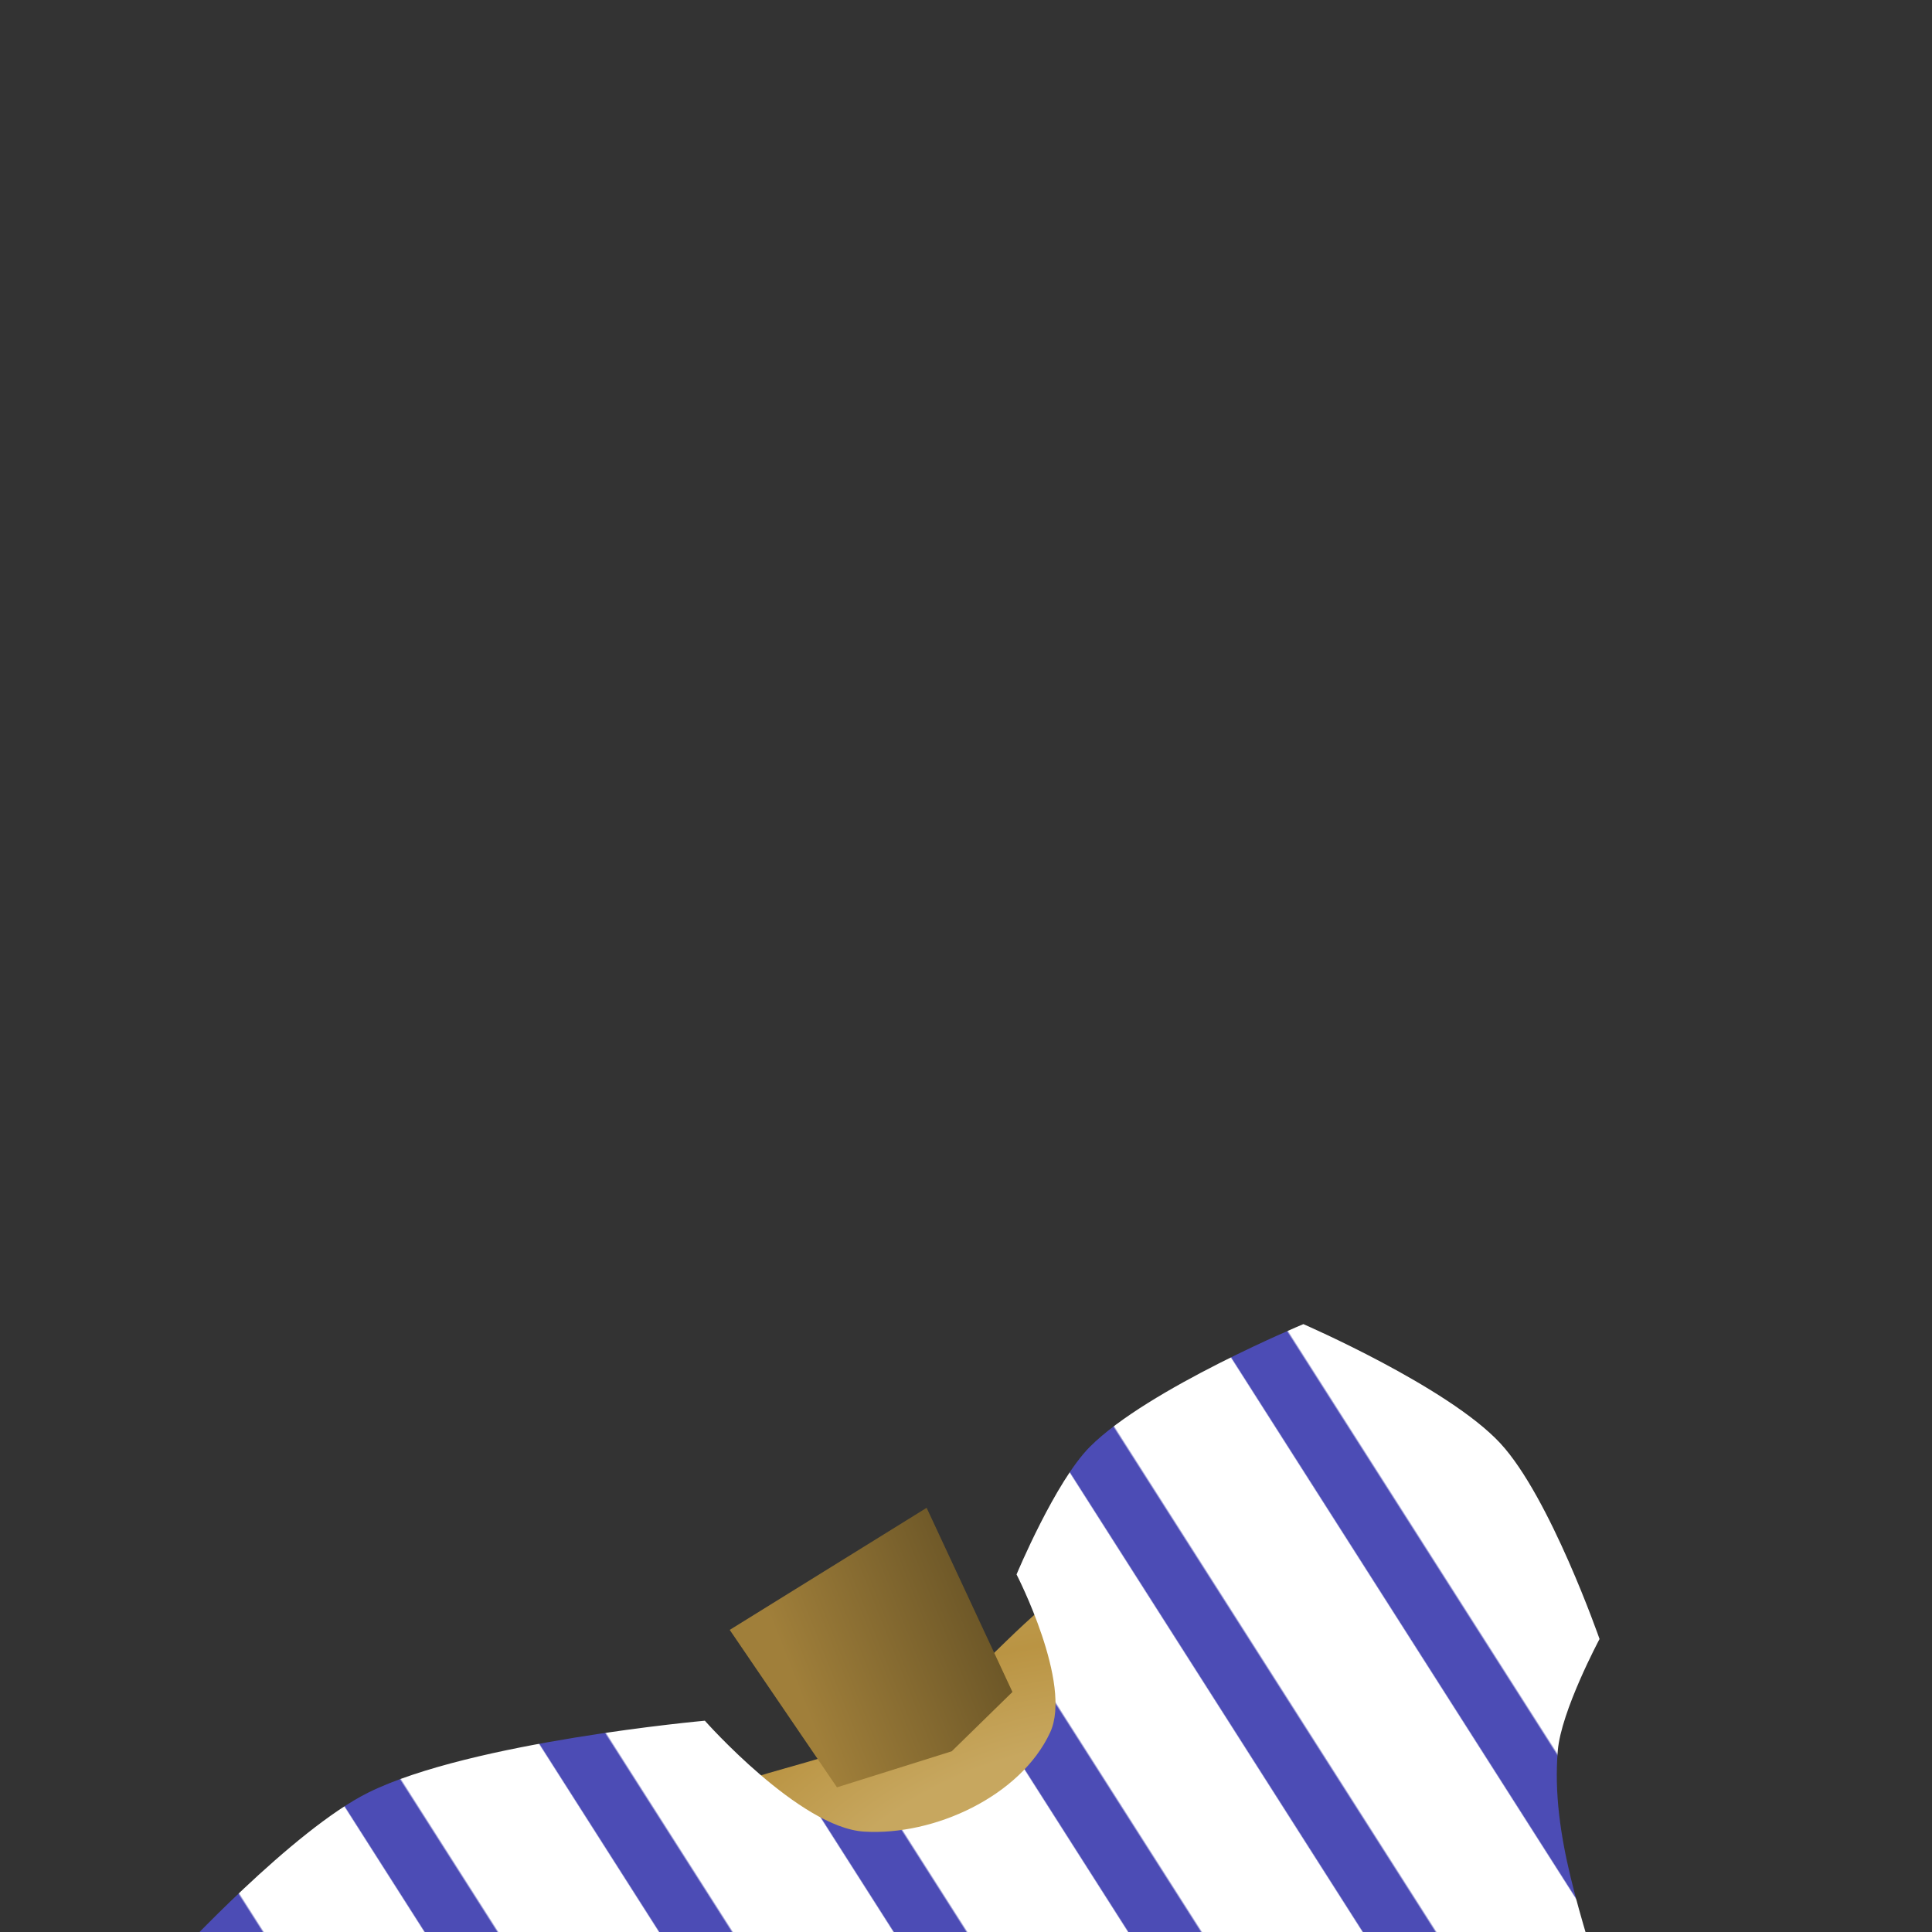 <?xml version="1.0" encoding="UTF-8" standalone="no"?>
<!-- Created with Inkscape (http://www.inkscape.org/) -->

<svg
   width="32"
   height="32"
   viewBox="0 0 8.467 8.467"
   version="1.1"
   id="svg5"
   inkscape:version="1.1 (c68e22c387, 2021-05-23)"
   sodipodi:docname="body.svg"
   inkscape:export-filename="preview.png"
   inkscape:export-xdpi="96"
   inkscape:export-ydpi="96"
   xmlns:inkscape="http://www.inkscape.org/namespaces/inkscape"
   xmlns:sodipodi="http://sodipodi.sourceforge.net/DTD/sodipodi-0.dtd"
   xmlns:xlink="http://www.w3.org/1999/xlink"
   xmlns="http://www.w3.org/2000/svg"
   xmlns:svg="http://www.w3.org/2000/svg">
  <rect x="0" y="0" width="8.467" height="8.467" fill="#333333" stroke="none"/>
  <sodipodi:namedview
     id="namedview7"
     pagecolor="#505050"
     bordercolor="#eeeeee"
     borderopacity="1"
     inkscape:pageshadow="0"
     inkscape:pageopacity="0"
     inkscape:pagecheckerboard="0"
     inkscape:document-units="px"
     showgrid="true"
     inkscape:zoom="32"
     inkscape:cx="32.234375"
     inkscape:cy="31.5"
     inkscape:window-width="2698"
     inkscape:window-height="1168"
     inkscape:window-x="2750"
     inkscape:window-y="932"
     inkscape:window-maximized="0"
     inkscape:current-layer="g86136"
     width="32mm"
     units="px"
     objecttolerance="12.8"
     showguides="true"
     inkscape:snap-global="false"
     inkscape:lockguides="false">
    <inkscape:grid
       type="xygrid"
       id="grid13"
       color="#21ca00"
       opacity="0.867"
       empspacing="1"
       empcolor="#50ce00"
       empopacity="0.494" />
  </sodipodi:namedview>
  <defs
     id="defs2">
    <linearGradient
       inkscape:collect="always"
       id="linearGradient86270">
      <stop
         style="stop-color:#ffffff;stop-opacity:1"
         offset="0"
         id="stop86266" />
      <stop
         style="stop-color:#ffffff;stop-opacity:1"
         offset="0.347"
         id="stop86628" />
      <stop
         style="stop-color:#4c4cb5;stop-opacity:1"
         offset="0.353"
         id="stop88176" />
      <stop
         style="stop-color:#4c4cb5;stop-opacity:1"
         offset="0.658"
         id="stop88562" />
      <stop
         style="stop-color:#ffffff;stop-opacity:1"
         offset="0.667"
         id="stop92324" />
      <stop
         style="stop-color:#ffffff;stop-opacity:1"
         offset="1"
         id="stop86694" />
    </linearGradient>
    <linearGradient
       inkscape:collect="always"
       id="linearGradient56167">
      <stop
         style="stop-color:#9d6625;stop-opacity:1"
         offset="0"
         id="stop56157" />
      <stop
         style="stop-color:#9d6625;stop-opacity:1"
         offset="0.366"
         id="stop56159" />
      <stop
         style="stop-color:#895024;stop-opacity:1"
         offset="0.631"
         id="stop56161" />
      <stop
         style="stop-color:#895d2f;stop-opacity:1"
         offset="1"
         id="stop56165" />
    </linearGradient>
    <linearGradient
       inkscape:collect="always"
       id="linearGradient41212">
      <stop
         style="stop-color:#a07f3a;stop-opacity:1"
         offset="0"
         id="stop41208" />
      <stop
         style="stop-color:#6e5828;stop-opacity:1"
         offset="1"
         id="stop41210" />
    </linearGradient>
    <linearGradient
       inkscape:collect="always"
       id="linearGradient34615">
      <stop
         style="stop-color:#c7a75f;stop-opacity:1"
         offset="0"
         id="stop34609" />
      <stop
         style="stop-color:#c7a75f;stop-opacity:1;"
         offset="0.366"
         id="stop34617" />
      <stop
         style="stop-color:#ba9443;stop-opacity:1"
         offset="0.487"
         id="stop35451" />
      <stop
         style="stop-color:#c4a764;stop-opacity:1"
         offset="0.677"
         id="stop35517" />
      <stop
         style="stop-color:#896d2f;stop-opacity:1"
         offset="1"
         id="stop34613" />
    </linearGradient>
    <linearGradient
       id="linearGradient16722"
       inkscape:swatch="solid">
      <stop
         style="stop-color:#442905;stop-opacity:1;"
         offset="0"
         id="stop16720" />
    </linearGradient>
    <filter
       style="color-interpolation-filters:sRGB"
       id="filter968"
       inkscape:label="filter0"
       x="0"
       y="0"
       width="1"
       height="1">
      <feTurbulence
         id="feTurbulence976"
         type="turbulence"
         baseFrequency="1"
         numOctaves="1"
         seed="0"
         in="SourceGraphic"
         result="result2" />
      <feComposite
         id="feComposite1078"
         in="result2"
         in2="SourceGraphic"
         result="result3"
         operator="in" />
      <feComposite
         in2="SourceGraphic"
         id="feComposite1010"
         operator="arithmetic"
         k1="-0.4"
         k2="0"
         in="result3"
         k3="1"
         k4="0"
         result="result4" />
      <feBlend
         mode="luminosity"
         in2="SourceGraphic"
         id="feBlend1012" />
    </filter>
    <radialGradient
       inkscape:collect="always"
       xlink:href="#linearGradient34615"
       id="radialGradient35869"
       cx="4.509"
       cy="8.793"
       fx="4.509"
       fy="8.793"
       r="2.795"
       gradientTransform="matrix(0.052,-1.329,1.654,0.064,-9.75,14.418)"
       gradientUnits="userSpaceOnUse" />
    <linearGradient
       inkscape:collect="always"
       xlink:href="#linearGradient41212"
       id="linearGradient41214"
       x1="3.543"
       y1="7.519"
       x2="4.338"
       y2="7.203"
       gradientUnits="userSpaceOnUse" />
    <radialGradient
       inkscape:collect="always"
       xlink:href="#linearGradient56167"
       id="radialGradient35869-6"
       cx="4.509"
       cy="8.793"
       fx="4.509"
       fy="8.793"
       r="2.795"
       gradientTransform="matrix(0.058,-1.484,1.854,0.072,-11.429,15.112)"
       gradientUnits="userSpaceOnUse" />
    <linearGradient
       inkscape:collect="always"
       xlink:href="#linearGradient86270"
       id="linearGradient86272"
       x1="3.34"
       y1="9.74"
       x2="4.071"
       y2="9.274"
       gradientUnits="userSpaceOnUse"
       spreadMethod="repeat" />
    <filter
       style="color-interpolation-filters:sRGB"
       id="filter968-5"
       inkscape:label="filter0"
       x="0"
       y="0"
       width="1"
       height="1">
      <feTurbulence
         id="feTurbulence976-3"
         type="turbulence"
         baseFrequency="1"
         numOctaves="1"
         seed="0"
         in="SourceGraphic"
         result="result2" />
      <feComposite
         id="feComposite1078-5"
         in="result2"
         in2="SourceGraphic"
         result="result3"
         operator="in" />
      <feComposite
         in2="SourceGraphic"
         id="feComposite1010-5"
         operator="arithmetic"
         k1="-0.4"
         k2="0"
         in="result3"
         k3="1"
         k4="0"
         result="result4" />
      <feBlend
         mode="luminosity"
         in2="SourceGraphic"
         id="feBlend1012-7" />
    </filter>
  </defs>
  <g
     inkscape:groupmode="layer"
     id="layer7"
     inkscape:label="Body"
     style="display:inline">
    <g
       inkscape:groupmode="layer"
       id="g33808"
       inkscape:label="Chest"
       style="display:inline"
       sodipodi:insensitive="true">
      <path
         id="path33806"
         style="fill:url(#radialGradient35869);fill-opacity:1;stroke:none;stroke-width:0.132;stroke-linejoin:round"
         d="M 6.719,8.739 C 6.964,9.311 7.418,10.277 7.268,10.522 7.092,10.808 5.219,11.795 5.002,11.768 4.812,11.744 4.083,11.064 3.671,10.574 3.351,10.192 3.046,9.784 2.843,9.329 2.748,9.115 2.573,8.816 2.561,8.582 2.552,8.405 2.538,8.38 2.616,8.22 2.647,8.158 2.834,8.01 2.891,7.972 3.22,7.751 3.66,7.744 4,7.539 4.247,7.391 4.423,7.148 4.655,6.978 4.879,6.813 5.055,6.82 5.165,6.83 c 0.091,0.009 0.254,0.071 0.434,0.211 0.187,0.146 0.332,0.341 0.469,0.535 0.257,0.363 0.477,0.755 0.651,1.163 z"
         sodipodi:nodetypes="ssssssssssssss" />
    </g>
    <g
       inkscape:groupmode="layer"
       id="layer16"
       inkscape:label="Neck"
       sodipodi:insensitive="true"
       style="display:inline">
      <path
         id="rect40233"
         style="fill:url(#linearGradient41214);fill-opacity:1;stroke-width:0.132;stroke-linejoin:round"
         d="M 3.198,7.143 4.061,6.608 4.437,7.415 4.171,7.675 3.668,7.833 Z"
         sodipodi:nodetypes="cccccc" />
    </g>
    <g
       inkscape:groupmode="layer"
       id="layer10"
       inkscape:label="Clothes"
       style="display:inline">
      <g
         inkscape:groupmode="layer"
         id="layer11"
         inkscape:label="Leather"
         style="display:none"
         sodipodi:insensitive="true">
        <path
           id="path33806-4"
           style="display:inline;fill:url(#radialGradient35869-6);fill-opacity:1;stroke:none;stroke-width:0.148;stroke-linejoin:round"
           d="m 7.039,8.773 c 0.162,0.568 0.623,1.66 0.623,1.66 l -2.704,1.618 c 0,0 -0.849,-0.872 -1.337,-1.229 C 3.157,10.482 2.689,10.075 2.125,9.963 1.891,9.916 1.414,10.055 1.414,10.055 c 0,0 -0.324,-0.41 -0.429,-0.646 C 0.869,9.147 0.772,8.574 0.772,8.574 c 0,0 0.513,-0.556 0.844,-0.719 0.45,-0.222 1.473,-0.314 1.473,-0.314 0,0 0.415,0.469 0.698,0.486 C 4.094,8.046 4.472,7.872 4.602,7.593 4.702,7.379 4.455,6.9 4.455,6.9 c 0,0 0.168,-0.415 0.322,-0.569 C 5.031,6.078 5.712,5.802 5.712,5.802 c 0,0 0.634,0.275 0.863,0.522 0.218,0.235 0.435,0.858 0.435,0.858 0,0 -0.174,0.316 -0.19,0.49 -0.032,0.373 0.116,0.741 0.218,1.1 z"
           sodipodi:nodetypes="sccsscscsccccscscss" />
      </g>
      <g
         inkscape:groupmode="layer"
         id="g86136"
         inkscape:label="BaseballUniform"
         style="display:inline">
        <path
           id="path86134"
           style="display:inline;fill:url(#linearGradient86272);fill-opacity:1;stroke:none;stroke-width:0.148;stroke-linejoin:round"
           d="m 7.039,8.773 c 0.163,0.576 0.632,1.681 0.632,1.681 l -2.71,1.597 c 0,0 -0.848,-0.876 -1.339,-1.231 C 3.146,10.477 2.662,10.063 2.084,9.963 1.854,9.923 1.394,10.079 1.394,10.079 c 0,0 -0.306,-0.435 -0.408,-0.678 C 0.875,9.138 0.772,8.574 0.772,8.574 c 0,0 0.513,-0.556 0.844,-0.719 0.45,-0.222 1.473,-0.314 1.473,-0.314 0,0 0.415,0.469 0.698,0.486 C 4.094,8.046 4.472,7.872 4.602,7.593 4.702,7.379 4.455,6.9 4.455,6.9 c 0,0 0.17,-0.408 0.322,-0.56 0.254,-0.254 0.935,-0.537 0.935,-0.537 0,0 0.634,0.275 0.863,0.522 0.218,0.235 0.435,0.858 0.435,0.858 0,0 -0.169,0.316 -0.183,0.49 -0.031,0.372 0.111,0.741 0.212,1.101 z"
           sodipodi:nodetypes="sccsscscscsscscscss" />
      </g>
    </g>
  </g>
</svg>
